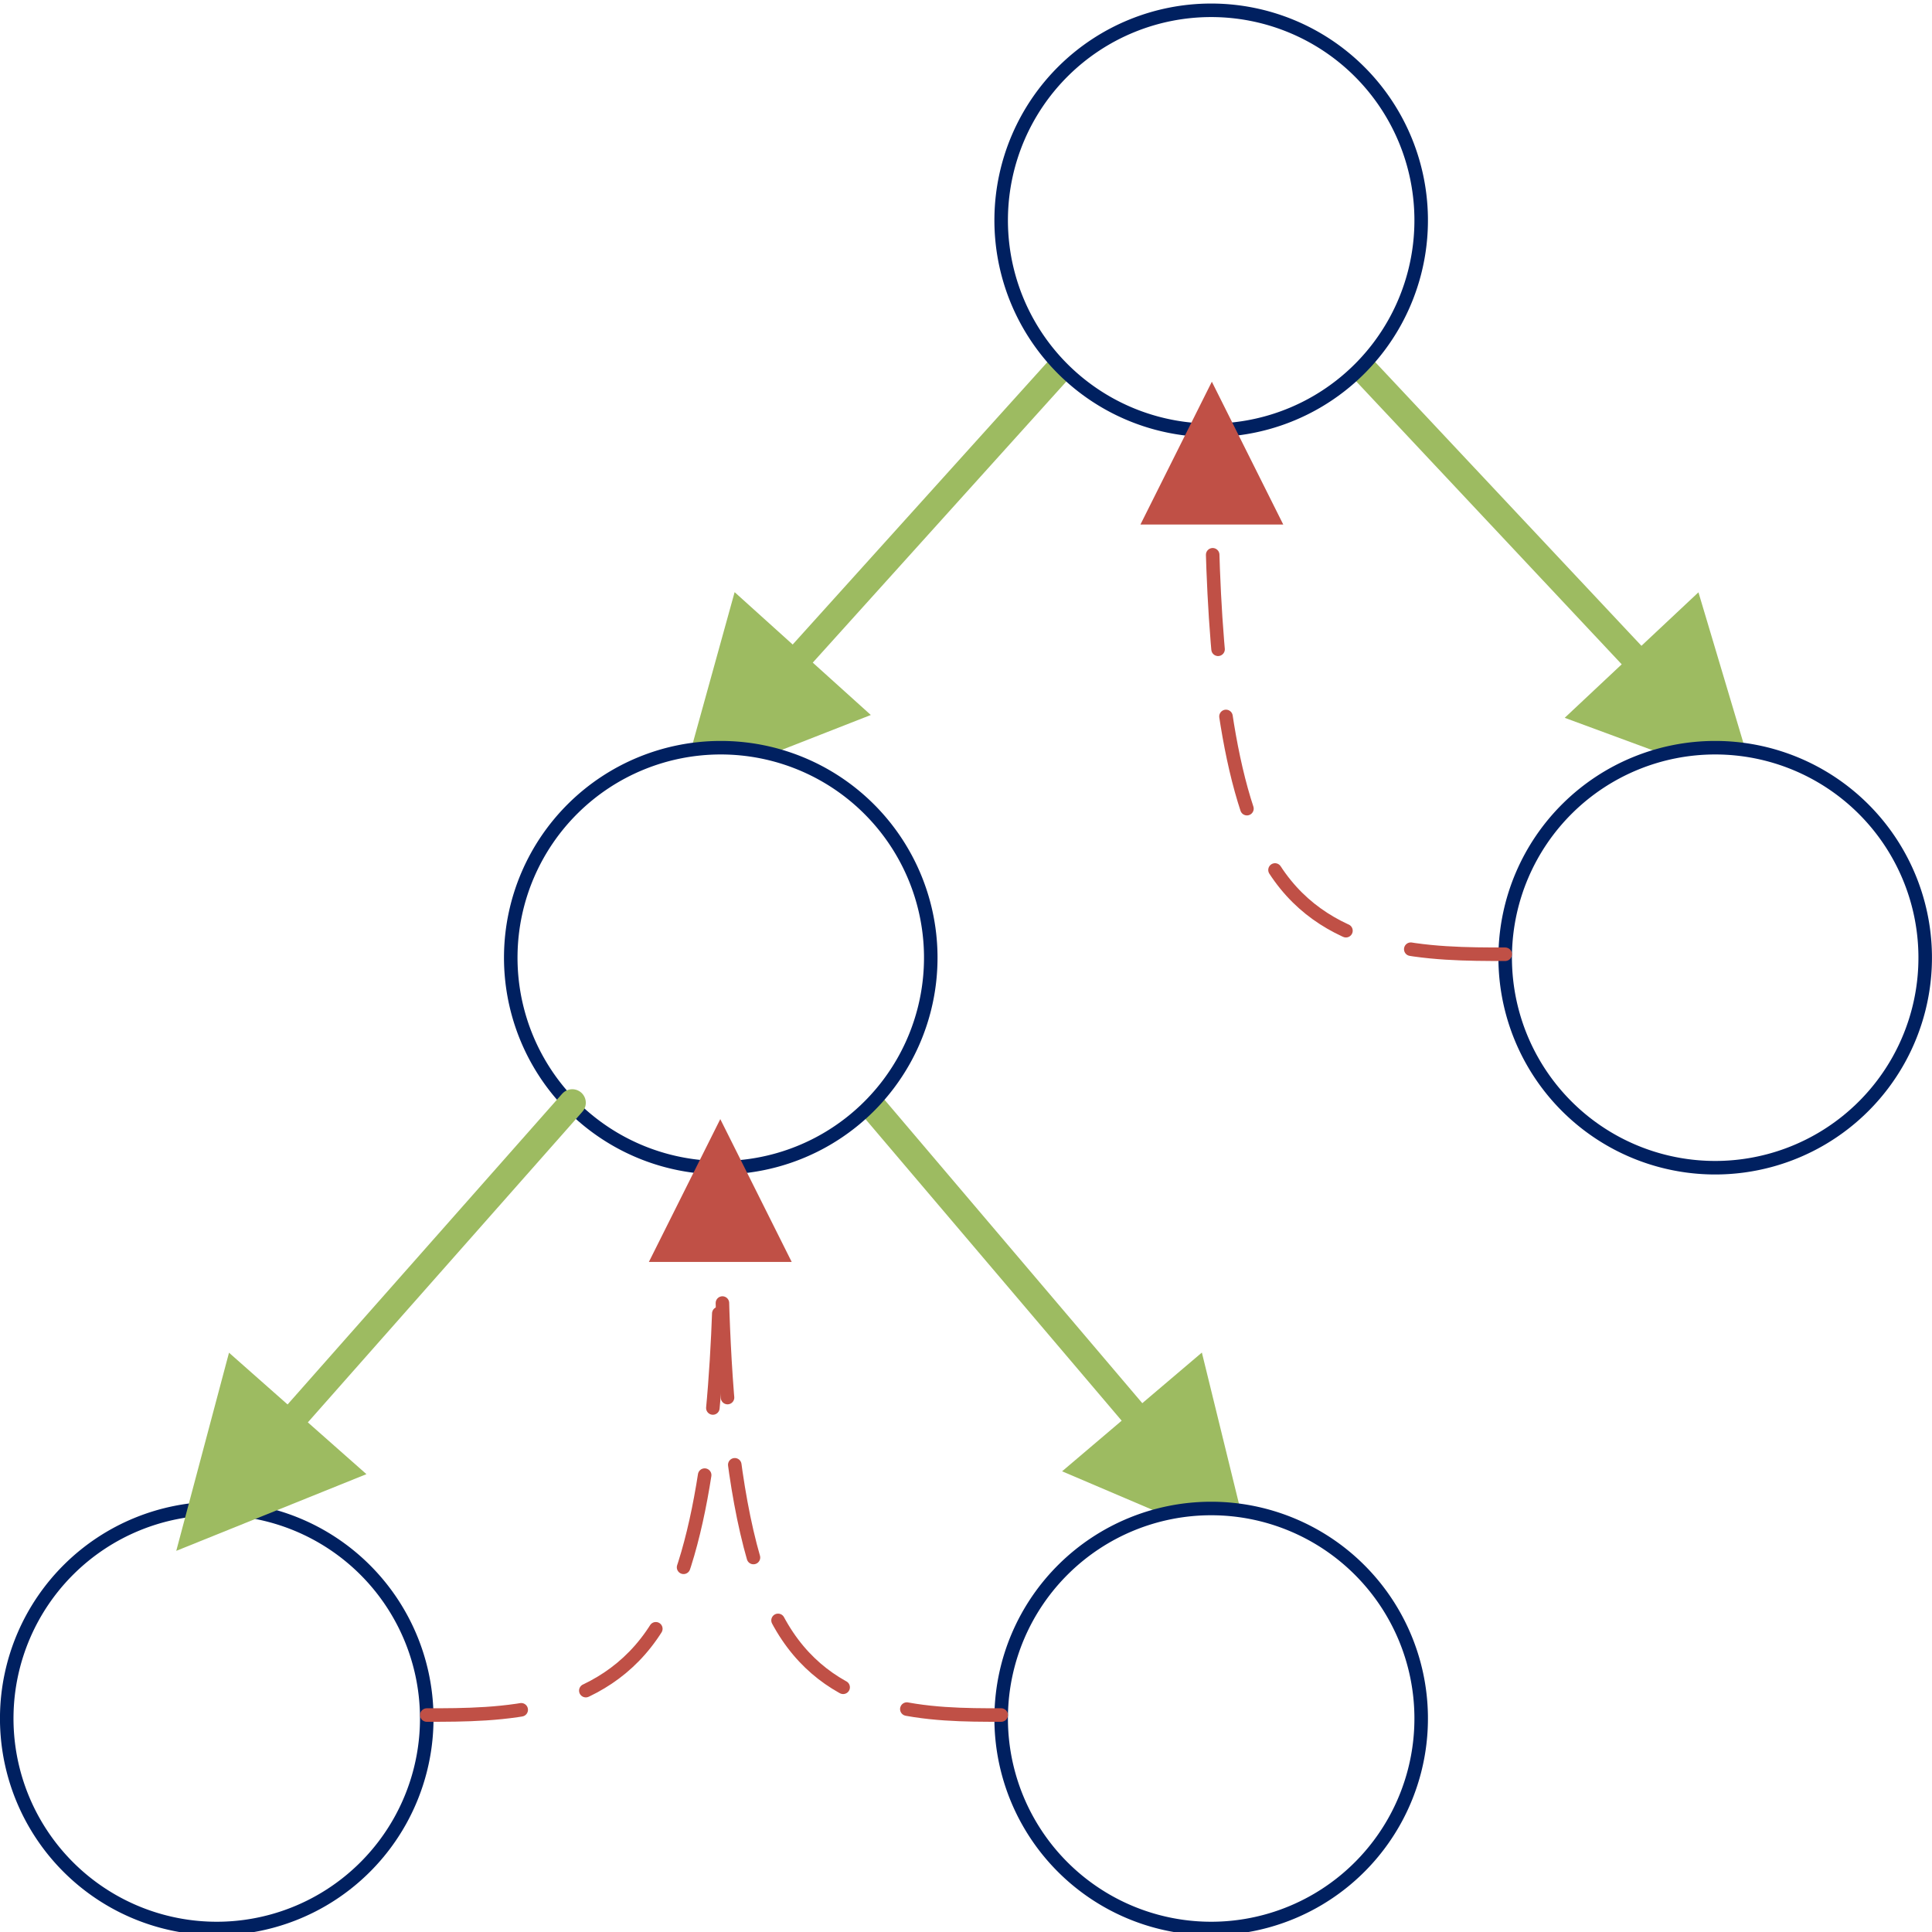 <?xml version="1.0" encoding="UTF-8" standalone="no"?>
<!DOCTYPE svg PUBLIC "-//W3C//DTD SVG 1.1//EN" "http://www.w3.org/Graphics/SVG/1.1/DTD/svg11.dtd">
<!-- Generated by Microsoft Visio, SVG Export FullyStrictDag.svg Page-1 -->
<svg xmlns="http://www.w3.org/2000/svg" xmlns:xlink="http://www.w3.org/1999/xlink" xmlns:ev="http://www.w3.org/2001/xml-events"
		xmlns:v="http://schemas.microsoft.com/visio/2003/SVGExtensions/" width="1.984in" height="1.984in"
		viewBox="0 0 142.844 142.825" xml:space="preserve" color-interpolation-filters="sRGB" class="st7">
	<v:documentProperties v:langID="1033" v:viewMarkup="false"/>

	<style type="text/css">
	<![CDATA[
		.st1 {marker-end:url(#mrkr4-6);stroke:#9dbb61;stroke-linecap:round;stroke-linejoin:round;stroke-width:2}
		.st2 {fill:#9dbb61;fill-opacity:1;stroke:#9dbb61;stroke-opacity:1;stroke-width:0.442}
		.st3 {fill:#ffffff;stroke:#002060;stroke-linecap:round;stroke-linejoin:round;stroke-width:1}
		.st4 {marker-end:url(#mrkr4-37);stroke:#c05046;stroke-dasharray:7,5;stroke-linecap:round;stroke-linejoin:round;stroke-width:1}
		.st5 {fill:#c05046;fill-opacity:1;stroke:#c05046;stroke-opacity:1;stroke-width:0.284}
		.st6 {stroke:#c05046;stroke-dasharray:7,5;stroke-linecap:round;stroke-linejoin:round;stroke-width:1}
		.st7 {fill:none;fill-rule:evenodd;font-size:12px;overflow:visible;stroke-linecap:square;stroke-miterlimit:3}
	]]>
	</style>

	<defs id="Markers">
		<g id="lend4">
			<path d="M 2 1 L 0 0 L 2 -1 L 2 1 " style="stroke:none"/>
		</g>
		<marker id="mrkr4-6" class="st2" v:arrowType="4" v:arrowSize="2" v:setback="4.52" refX="-4.52" orient="auto"
				markerUnits="strokeWidth" overflow="visible">
			<use xlink:href="#lend4" transform="scale(-2.26,-2.26) "/>
		</marker>
		<marker id="mrkr4-37" class="st5" v:arrowType="4" v:arrowSize="2" v:setback="6.68" refX="-6.68" orient="auto"
				markerUnits="strokeWidth" overflow="visible">
			<use xlink:href="#lend4" transform="scale(-3.52,-3.52) "/>
		</marker>
	</defs>
	<g v:mID="0" v:index="1" v:groupContext="foregroundPage">
		<title>Page-1</title>
		<v:pageProperties v:drawingScale="1" v:pageScale="1" v:drawingUnits="19" v:shadowOffsetX="9" v:shadowOffsetY="-9"/>
		<v:layer v:name="Connector" v:index="0"/>
		<g id="shape136-1" v:mID="136" v:groupContext="shape" v:layerMember="0" transform="translate(78.57,-115.817)">
			<title>Dynamic connector.136</title>
			<path d="M0 142.82 L-19.22 164.13" class="st1"/>
		</g>
		<g id="shape137-7" v:mID="137" v:groupContext="shape" v:layerMember="0" transform="translate(100.532,-115.817)">
			<title>Dynamic connector.137</title>
			<path d="M0 142.82 L20.1 164.24" class="st1"/>
		</g>
		<g id="shape138-12" v:mID="138" v:groupContext="shape" v:layerMember="0" transform="translate(64.274,-61.297)">
			<title>Dynamic connector.138</title>
			<path d="M0 142.82 L19.42 165.68" class="st1"/>
		</g>
		<g id="shape139-17" v:mID="139" v:groupContext="shape" transform="translate(74.024,-111.27)">
			<title>Circle.139</title>
			<v:userDefs>
				<v:ud v:nameU="visVersion" v:val="VT0(15):26"/>
			</v:userDefs>
			<path d="M0 127.3 A15.527 15.527 0 0 1 31.05 127.3 A15.527 15.527 0 1 1 0 127.3 Z" class="st3"/>
		</g>
		<g id="shape140-19" v:mID="140" v:groupContext="shape" transform="translate(74.024,-0.5)">
			<title>Circle.140</title>
			<v:userDefs>
				<v:ud v:nameU="visVersion" v:val="VT0(15):26"/>
			</v:userDefs>
			<path d="M0 127.3 A15.527 15.527 0 0 1 31.05 127.3 A15.527 15.527 0 1 1 0 127.3 Z" class="st3"/>
		</g>
		<g id="shape141-21" v:mID="141" v:groupContext="shape" transform="translate(37.765,-56.75)">
			<title>Circle.141</title>
			<v:userDefs>
				<v:ud v:nameU="visVersion" v:val="VT0(15):26"/>
			</v:userDefs>
			<path d="M0 127.3 A15.527 15.527 0 0 1 31.05 127.3 A15.527 15.527 0 1 1 0 127.3 Z" class="st3"/>
		</g>
		<g id="shape142-23" v:mID="142" v:groupContext="shape" transform="translate(111.289,-56.75)">
			<title>Circle.142</title>
			<v:userDefs>
				<v:ud v:nameU="visVersion" v:val="VT0(15):26"/>
			</v:userDefs>
			<path d="M0 127.3 A15.527 15.527 0 0 1 31.05 127.3 A15.527 15.527 0 1 1 0 127.3 Z" class="st3"/>
		</g>
		<g id="shape143-25" v:mID="143" v:groupContext="shape" transform="translate(0.5,-0.5)">
			<title>Circle.143</title>
			<v:userDefs>
				<v:ud v:nameU="visVersion" v:val="VT0(15):26"/>
			</v:userDefs>
			<path d="M0 127.3 A15.527 15.527 0 0 1 31.05 127.3 A15.527 15.527 0 1 1 0 127.3 Z" class="st3"/>
		</g>
		<g id="shape144-27" v:mID="144" v:groupContext="shape" v:layerMember="0" transform="translate(42.312,-61.297)">
			<title>Dynamic connector.144</title>
			<path d="M0 142.82 L-20.3 165.79" class="st1"/>
		</g>
		<g id="shape145-32" v:mID="145" v:groupContext="shape" v:layerMember="0" transform="translate(31.555,-16.027)">
			<title>Dynamic connector.145</title>
			<path d="M0 142.82 C5.43 142.82 12.95 142.82 17 136.34 C20.75 130.33 21.53 118.76 21.7 109.14 L21.7 108.78" class="st4"/>
		</g>
		<g id="shape148-38" v:mID="148" v:groupContext="shape" v:layerMember="0" transform="translate(111.289,-72.277)">
			<title>Dynamic connector.148</title>
			<path d="M0 142.82 C-5.43 142.82 -12.98 142.82 -17.04 136.56 C-20.72 130.86 -21.52 120 -21.69 110.87 L-21.69 110.51"
					class="st4"/>
		</g>
		<g id="shape149-43" v:mID="149" v:groupContext="shape" v:layerMember="0" transform="translate(74.024,-16.027)">
			<title>Dynamic connector.149</title>
			<path d="M0 142.82 C-5.18 142.82 -12.31 142.82 -16.17 136.4 C-20.73 128.82 -20.73 112.28 -20.73 102.1" class="st6"/>
		</g>
	</g>
</svg>
